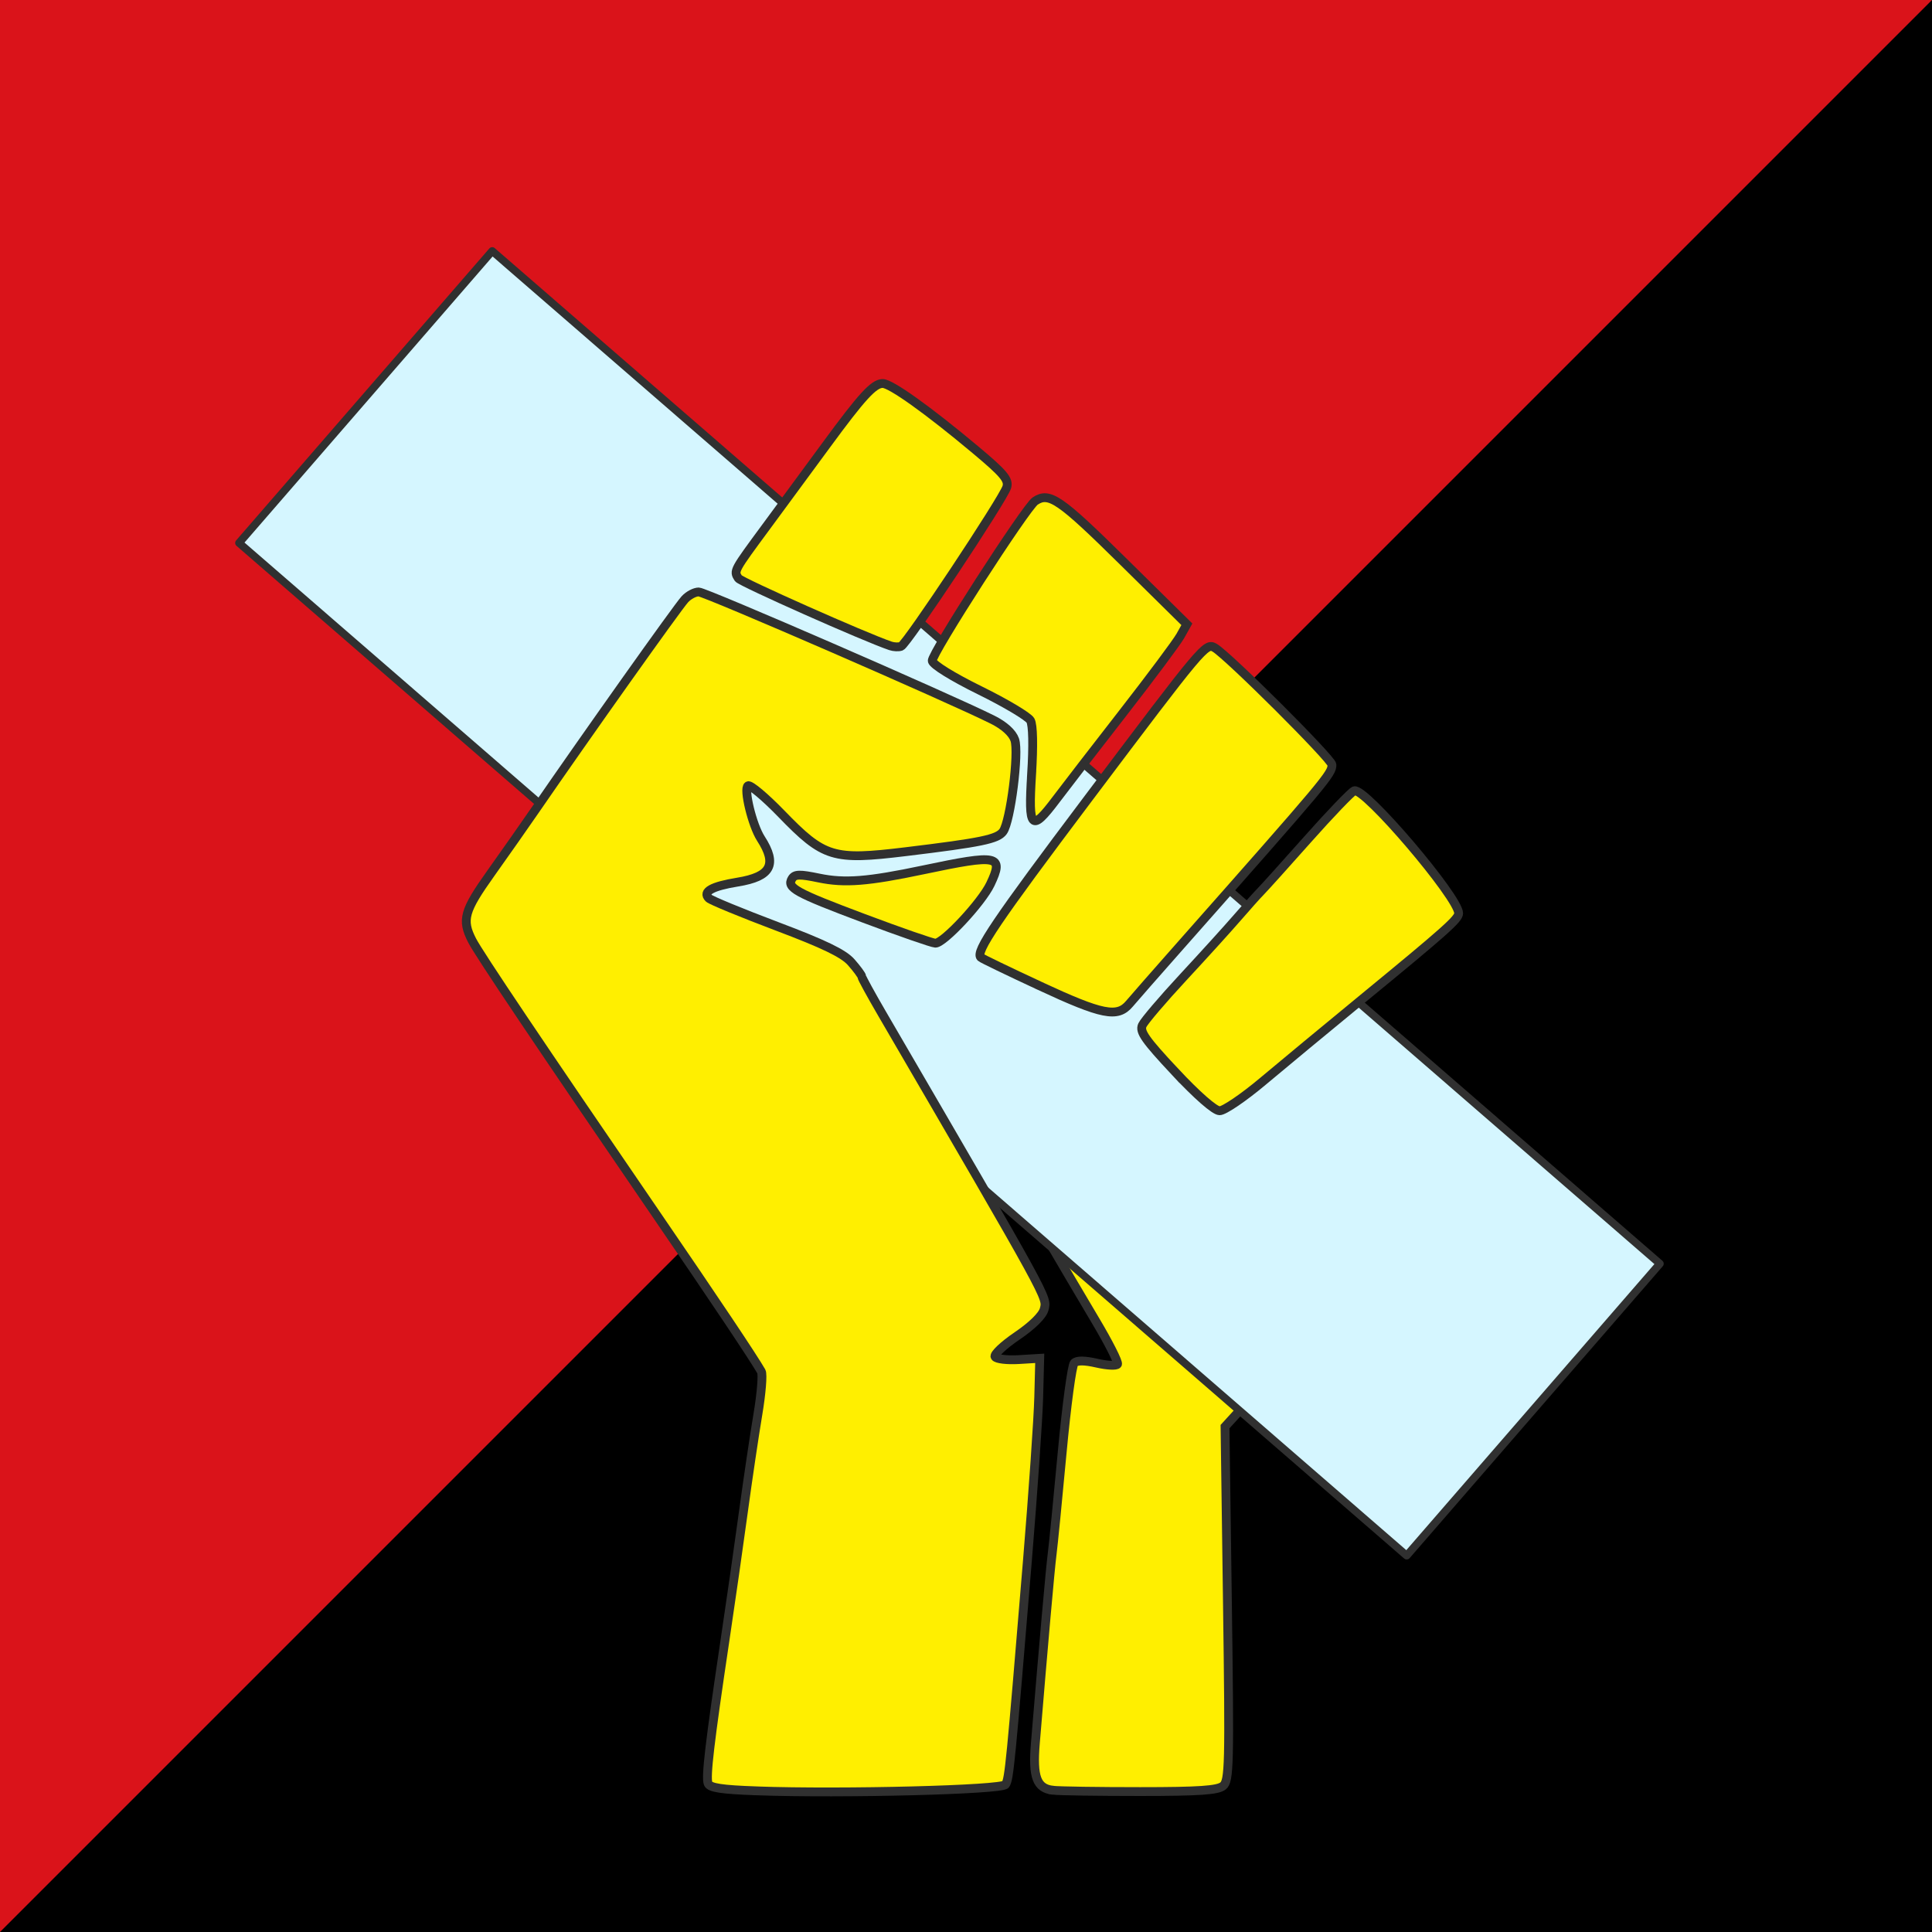 <?xml version="1.0" encoding="UTF-8" standalone="no"?>
<!-- Created with Inkscape (http://www.inkscape.org/) -->

<svg
   width="100mm"
   height="100mm"
   viewBox="0 0 100 100"
   version="1.1"
   id="svg5"
   inkscape:version="1.1.2 (b8e25be8, 2022-02-05)"
   sodipodi:docname="Tertis2.svg"
   xmlns:inkscape="http://www.inkscape.org/namespaces/inkscape"
   xmlns:sodipodi="http://sodipodi.sourceforge.net/DTD/sodipodi-0.dtd"
   xmlns:xlink="http://www.w3.org/1999/xlink"
   xmlns="http://www.w3.org/2000/svg"
   xmlns:svg="http://www.w3.org/2000/svg">
  <sodipodi:namedview
     id="namedview7"
     pagecolor="#505050"
     bordercolor="#eeeeee"
     borderopacity="1"
     inkscape:pageshadow="0"
     inkscape:pageopacity="0"
     inkscape:pagecheckerboard="0"
     inkscape:document-units="mm"
     showgrid="false"
     width="100mm"
     inkscape:zoom="1.4468942"
     inkscape:cx="19.351795"
     inkscape:cy="250.8822"
     inkscape:window-width="1959"
     inkscape:window-height="1110"
     inkscape:window-x="1203"
     inkscape:window-y="128"
     inkscape:window-maximized="0"
     inkscape:current-layer="layer1" />
  <defs
     id="defs2">
    <g
       id="cone">
      <polygon
         transform="translate(0,-1) rotate(18)"
         points="0,0 0,1 .5,1"
         id="triangle" />
      <use
         id="use10"
         transform="scale(-1,1)"
         xlink:href="#triangle" />
    </g>
    <g
       fill="white"
       transform="translate(1235,1050) scale(300.3)"
       id="star">
      <use
         id="use13"
         xlink:href="#cone" />
      <use
         id="use15"
         transform="rotate(72)"
         xlink:href="#cone" />
      <use
         id="use17"
         transform="rotate(-72)"
         xlink:href="#cone" />
      <use
         id="use19"
         transform="rotate(144)"
         xlink:href="#cone" />
      <use
         id="use21"
         transform="rotate(-144)"
         xlink:href="#cone" />
    </g>
    <g
       id="even_star_row">
      <use
         xlink:href="#star"
         id="star 1 even row" />
      <use
         x="1235"
         xlink:href="#star"
         id="star 2 even row" />
      <use
         x="2470"
         xlink:href="#star"
         id="star 3 even row" />
      <use
         x="3705"
         xlink:href="#star"
         id="star 4 even row" />
      <use
         x="4940"
         xlink:href="#star"
         id="star 5 even row" />
    </g>
    <g
       id="odd_star_row">
      <use
         y="-525"
         x="617.5"
         xlink:href="#even_star_row"
         id="last 5 stars odd row" />
      <use
         y="-525"
         x="-617.5"
         xlink:href="#star"
         id="star 1 odd row" />
    </g>
  </defs>
  <g
     inkscape:label="Layer 1"
     inkscape:groupmode="layer"
     id="layer1">
    <rect
       style="fill:#000000;fill-rule:evenodd;stroke-width:0.265"
       id="rect31"
       width="100"
       height="100"
       x="0"
       y="0" />
    <path
       style="fill:#da131a;fill-opacity:1;stroke:none;stroke-width:0.265px;stroke-linecap:butt;stroke-linejoin:miter;stroke-opacity:1"
       d="M 0,100 V 0 H 100 L 0,100"
       id="path471"
       sodipodi:insensitive="true" />
    <path
       style="fill:#ffef00;fill-opacity:1;stroke:#303030;stroke-width:0.457;stroke-miterlimit:4;stroke-dasharray:none;stroke-opacity:1"
       d="m 54.502,92.664 c -0.841,-0.097 -1.058,-0.677 -0.912,-2.436 0.429,-5.181 0.77,-9.034 0.866,-9.768 0.061,-0.465 0.295,-2.838 0.521,-5.272 0.226,-2.434 0.507,-4.521 0.624,-4.638 0.143,-0.143 0.53,-0.14 1.175,0.007 0.529,0.121 1.009,0.145 1.066,0.052 0.057,-0.093 -0.453,-1.103 -1.134,-2.246 -0.681,-1.143 -1.932,-3.268 -2.78,-4.722 -0.848,-1.454 -1.756,-2.978 -2.018,-3.385 -0.262,-0.407 -1.691,-2.817 -3.175,-5.356 -1.869,-3.196 -2.632,-4.683 -2.48,-4.835 0.152,-0.152 0.795,-0.144 2.091,0.029 1.513,0.201 2.417,0.493 4.727,1.528 4.557,2.041 4.681,2.121 7.112,4.612 1.501,1.538 2.43,2.331 2.73,2.331 0.493,0 1.366,-0.578 5.374,-3.559 1.437,-1.068 2.697,-1.942 2.802,-1.942 0.421,0 0.395,0.747 -0.138,3.949 -1.305,7.836 -2.826,11.651 -6.06,15.198 l -1.486,1.63 0.125,9.153 c 0.114,8.382 0.095,9.177 -0.228,9.445 -0.273,0.226 -1.25,0.292 -4.287,0.292 -2.163,0 -4.195,-0.03 -4.515,-0.067 z"
       id="path3625" />
    <rect
       style="fill:#d5f6ff;stroke:#303030;stroke-width:0.4;stroke-opacity:1;stroke-miterlimit:4;stroke-dasharray:none;stroke-linejoin:round"
       id="rect1550"
       width="80"
       height="20"
       x="27.76"
       y="-6.876"
       transform="rotate(40.934)" />
    <g
       id="g1542"
       transform="matrix(0.353,0,0,0.353,17.657,5.487)"
       style="stroke:#303030;stroke-width:1.134;stroke-miterlimit:4;stroke-dasharray:none;stroke-opacity:1">
      <g
         style="fill:#ffffff;stroke:#303030;stroke-width:21.057;stroke-miterlimit:4;stroke-dasharray:none;stroke-opacity:1"
         id="white stripes"
         transform="matrix(0.054,0,0,0.054,-883.233,-179.466)" />
      <rect
         style="fill:#ffffff;fill-opacity:1;fill-rule:evenodd;stroke:#303030;stroke-width:1.134;stroke-linecap:butt;stroke-linejoin:miter;stroke-miterlimit:4;stroke-dasharray:none;stroke-dashoffset:0;stroke-opacity:1"
         id="rect2221"
         width="0"
         height="32.477"
         x="-331.128"
         y="-150.896" />
      <rect
         style="fill:#ffffff;fill-opacity:1;fill-rule:evenodd;stroke:#303030;stroke-width:1.134;stroke-linecap:butt;stroke-linejoin:miter;stroke-miterlimit:4;stroke-dasharray:none;stroke-dashoffset:0;stroke-opacity:1"
         id="rect2223"
         width="0"
         height="15.465"
         x="-311.024"
         y="-161.722" />
    </g>
    <path
       style="fill:#ffef00;fill-opacity:1;stroke:#303030;stroke-width:0.457;stroke-miterlimit:4;stroke-dasharray:none;stroke-opacity:1"
       d="m 46.093,33.431 c -1.291,-0.433 -7.753,-3.305 -7.877,-3.5 -0.245,-0.385 -0.251,-0.374 1.462,-2.696 0.893,-1.212 2.288,-3.107 3.099,-4.213 1.836,-2.503 2.451,-3.173 2.909,-3.173 0.423,0 2.341,1.371 4.805,3.433 1.458,1.22 1.732,1.546 1.622,1.926 -0.172,0.598 -5.178,8.137 -5.475,8.246 -0.126,0.046 -0.371,0.035 -0.546,-0.023 z"
       id="path3635" />
    <path
       style="fill:#ffef00;fill-opacity:1;stroke:#303030;stroke-width:0.457;stroke-miterlimit:4;stroke-dasharray:none;stroke-opacity:1"
       d="m 53.395,40.076 c 0.093,-1.49 0.071,-2.552 -0.059,-2.783 -0.115,-0.206 -1.292,-0.907 -2.615,-1.558 -1.407,-0.692 -2.432,-1.326 -2.469,-1.528 -0.061,-0.331 4.851,-7.956 5.33,-8.274 0.727,-0.482 1.271,-0.11 4.534,3.109 l 3.316,3.271 -0.335,0.599 c -0.184,0.33 -1.518,2.118 -2.963,3.975 -1.445,1.857 -3.004,3.876 -3.463,4.487 -1.293,1.719 -1.453,1.556 -1.275,-1.298 z"
       id="path3633" />
    <path
       style="fill:#ffef00;fill-opacity:1;stroke:#303030;stroke-width:0.457;stroke-miterlimit:4;stroke-dasharray:none;stroke-opacity:1"
       d="M 44.718,47.535 C 41.161,46.199 40.706,45.948 40.995,45.479 c 0.145,-0.234 0.396,-0.24 1.396,-0.032 1.329,0.276 2.528,0.182 5.394,-0.422 3.896,-0.821 4.188,-0.76 3.478,0.737 -0.452,0.951 -2.431,3.074 -2.851,3.057 -0.17,-0.007 -1.833,-0.585 -3.694,-1.284 z"
       id="path3631" />
    <path
       style="fill:#ffef00;fill-opacity:1;stroke:#303030;stroke-width:0.457;stroke-miterlimit:4;stroke-dasharray:none;stroke-opacity:1"
       d="m 53.823,51.031 c -1.625,-0.755 -3.001,-1.419 -3.058,-1.476 -0.29,-0.29 0.786,-1.882 5.585,-8.256 5.915,-7.857 6.064,-8.034 6.516,-7.775 0.682,0.39 6.076,5.77 6.076,6.06 0,0.472 -0.226,0.742 -7.839,9.355 -1.234,1.396 -2.424,2.753 -2.644,3.015 -0.62,0.737 -1.4,0.582 -4.636,-0.922 z"
       id="path3629" />
    <path
       style="fill:#ffef00;fill-opacity:1;stroke:#303030;stroke-width:0.457;stroke-miterlimit:4;stroke-dasharray:none;stroke-opacity:1"
       d="m 60.821,55.477 c -1.546,-1.654 -1.846,-2.081 -1.692,-2.413 0.103,-0.222 1.053,-1.337 2.111,-2.477 1.058,-1.14 2.326,-2.538 2.818,-3.107 0.492,-0.569 1.029,-1.17 1.194,-1.335 0.165,-0.165 1.262,-1.383 2.436,-2.705 1.175,-1.322 2.258,-2.451 2.407,-2.509 0.526,-0.202 5.405,5.522 5.405,6.341 0,0.294 -0.677,0.897 -4.96,4.415 -1.841,1.513 -4.168,3.44 -5.171,4.282 -1.003,0.843 -2.013,1.529 -2.246,1.524 -0.256,-0.005 -1.167,-0.803 -2.302,-2.017 z"
       id="path3627" />
    <path
       style="fill:#ffef00;fill-opacity:1;stroke:#303030;stroke-width:0.457;stroke-miterlimit:4;stroke-dasharray:none;stroke-opacity:1"
       d="m 39.155,92.694 c -1.799,-0.063 -2.418,-0.157 -2.503,-0.381 -0.128,-0.333 0.084,-2.132 0.873,-7.411 0.296,-1.978 0.726,-4.977 0.955,-6.664 0.23,-1.687 0.566,-3.95 0.747,-5.028 0.181,-1.078 0.262,-2.078 0.18,-2.221 C 39.003,70.279 37.002,67.288 33.924,62.795 27.997,54.141 24.798,49.382 24.439,48.684 c -0.552,-1.073 -0.424,-1.532 0.978,-3.5 0.725,-1.018 1.746,-2.473 2.27,-3.235 2.63,-3.824 7.363,-10.491 7.759,-10.928 0.19,-0.21 0.514,-0.382 0.719,-0.382 0.339,0 12.966,5.488 15.214,6.613 0.601,0.301 1.02,0.68 1.144,1.036 0.231,0.662 -0.222,4.23 -0.603,4.751 -0.29,0.397 -1.122,0.569 -5.047,1.045 -3.76,0.456 -4.222,0.315 -6.43,-1.964 -0.838,-0.865 -1.615,-1.517 -1.726,-1.449 -0.24,0.148 0.219,2.042 0.661,2.728 0.869,1.348 0.534,1.977 -1.203,2.259 -1.325,0.215 -1.828,0.498 -1.486,0.835 0.111,0.109 1.693,0.761 3.516,1.449 2.452,0.925 3.456,1.411 3.854,1.864 0.297,0.337 0.542,0.671 0.546,0.742 0.004,0.071 0.472,0.927 1.041,1.904 8.756,15.039 8.559,14.68 8.4,15.314 -0.08,0.319 -0.619,0.851 -1.402,1.382 -0.7,0.475 -1.213,0.96 -1.14,1.077 0.072,0.117 0.622,0.183 1.222,0.147 l 1.09,-0.066 -0.052,2.01 c -0.028,1.105 -0.292,4.913 -0.585,8.462 -0.874,10.571 -0.943,11.282 -1.132,11.587 -0.171,0.277 -8.404,0.488 -12.892,0.33 z"
       id="path5187" />
  </g>
</svg>
